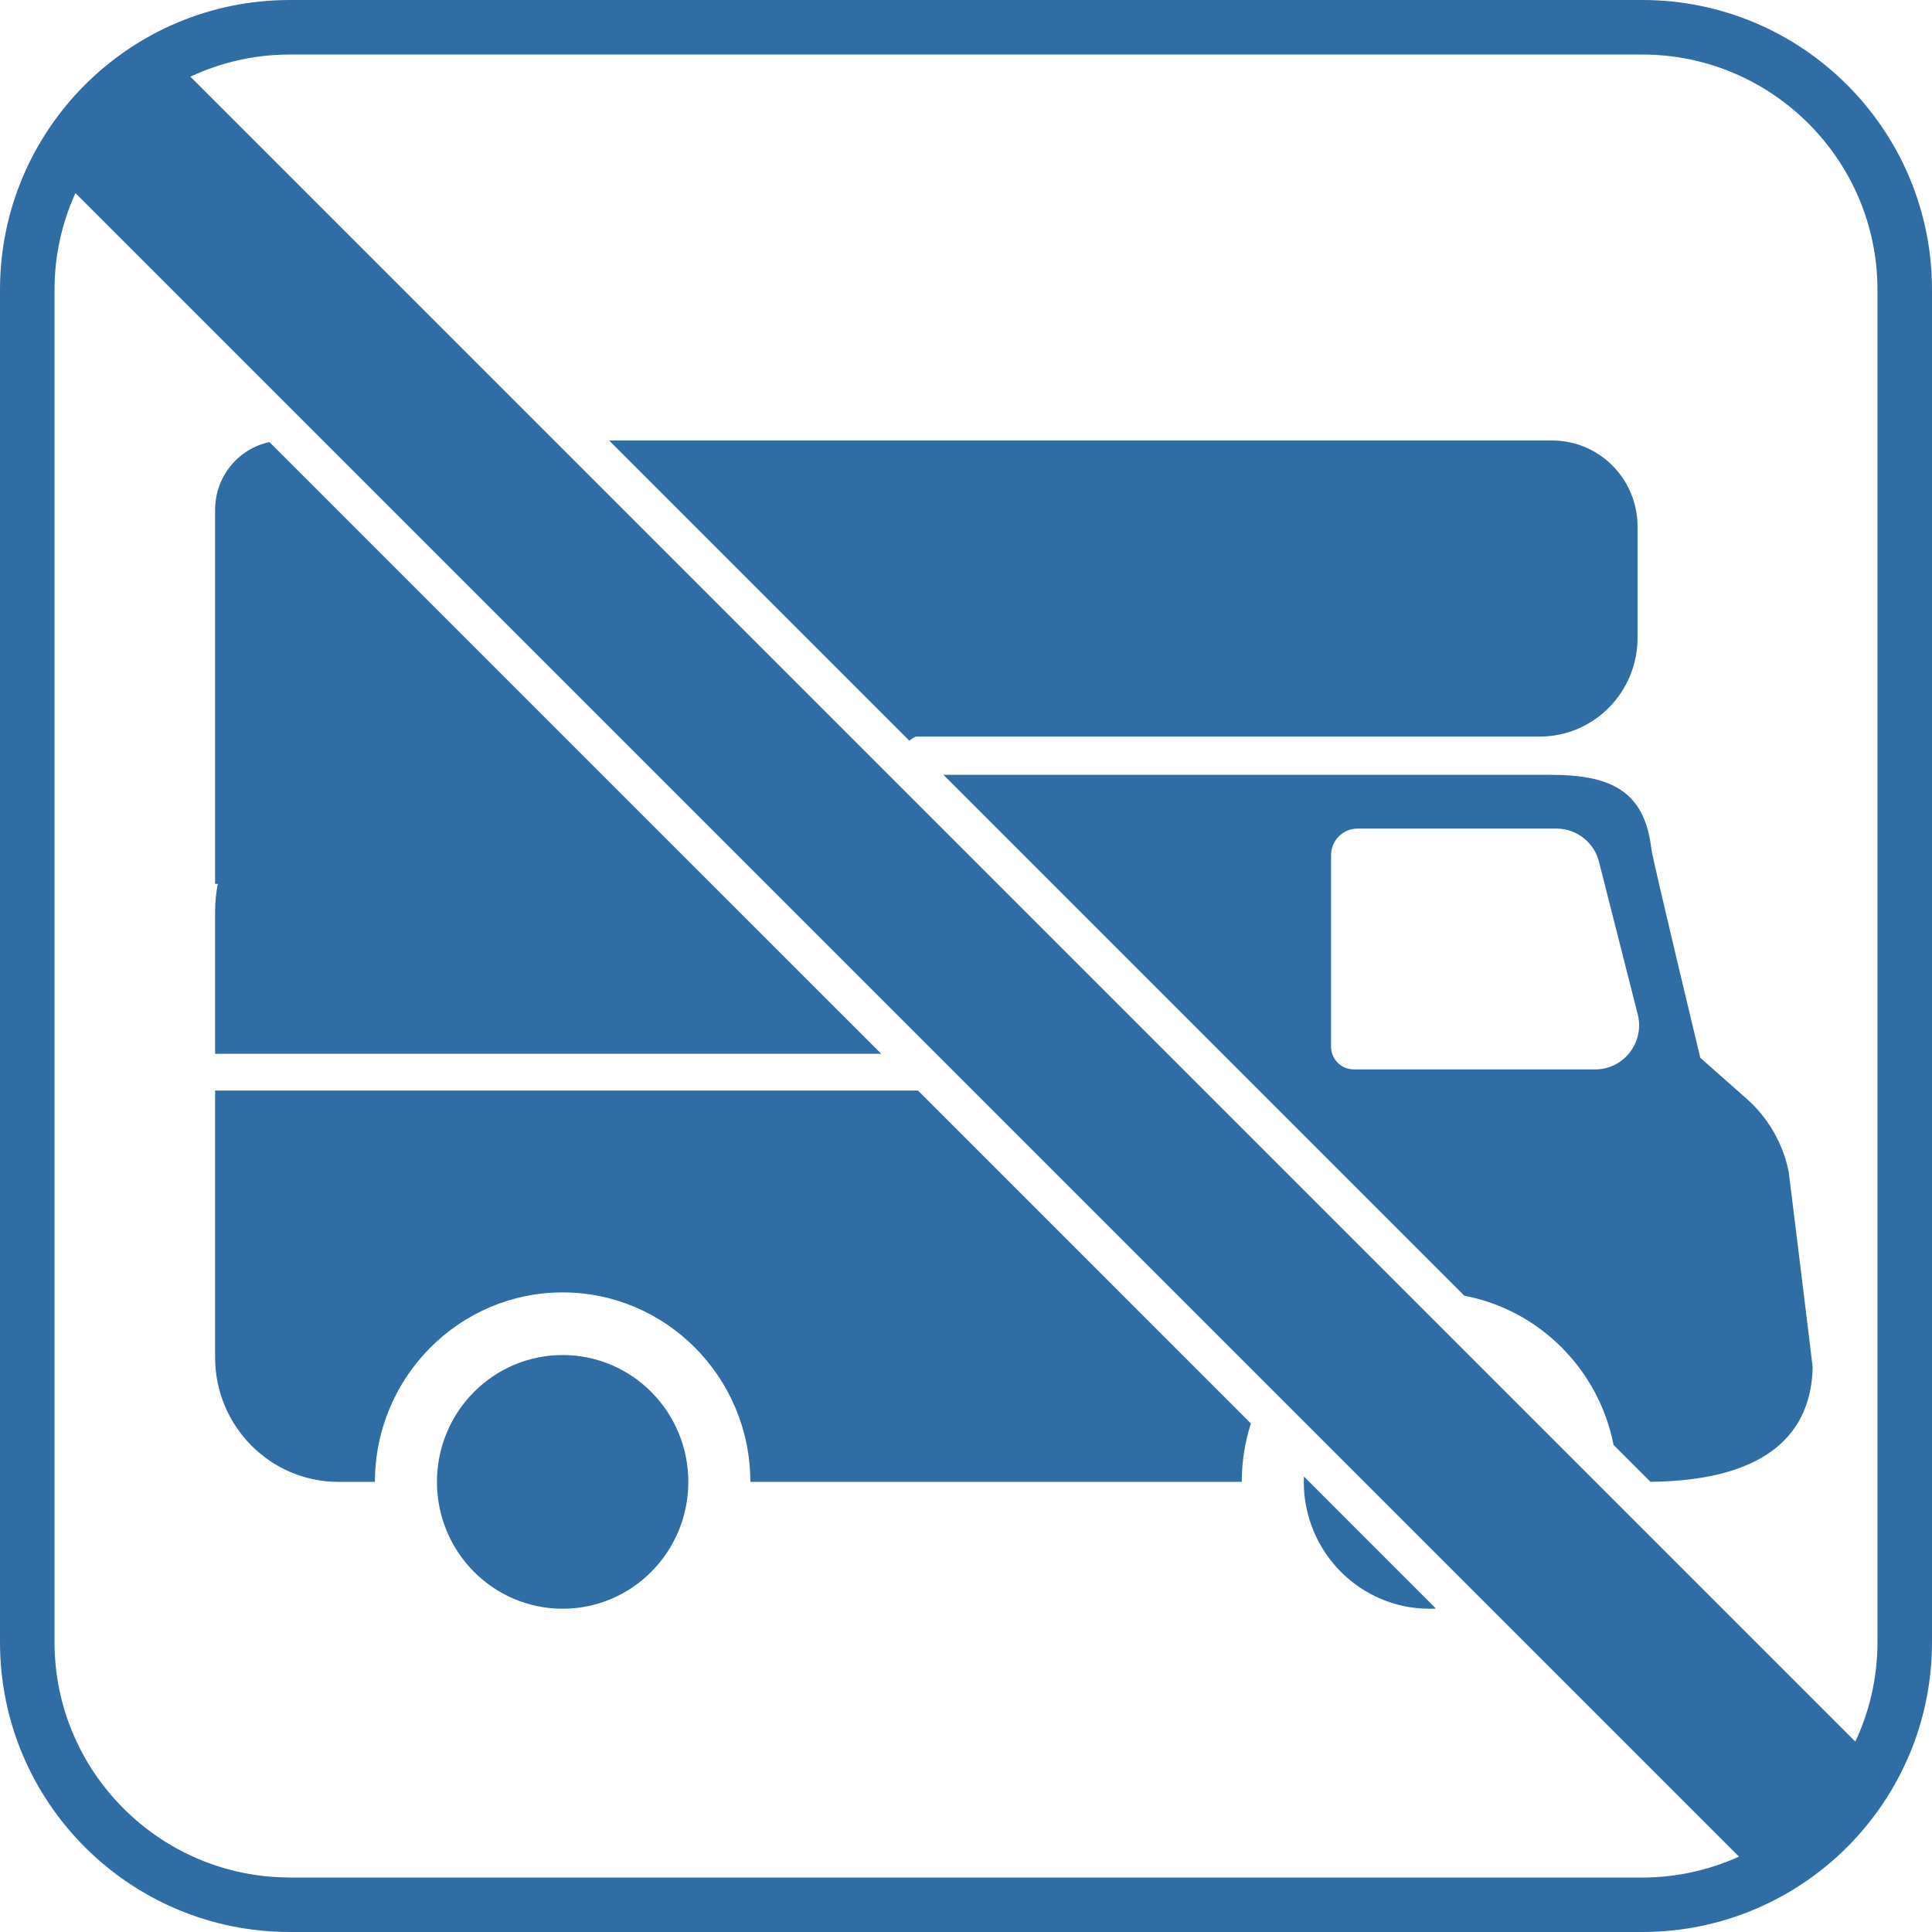 <?xml version="1.0" encoding="UTF-8"?><svg id="Ebene_2" xmlns="http://www.w3.org/2000/svg" viewBox="0 0 283.46 283.46"><defs><style>.cls-1{fill:#306da5;}</style></defs><g id="dtp_campingvehicletrailer_forbidden_regular"><g><path class="cls-1" d="M240.94,0H42.52C19.04,0,0,19.04,0,42.52V240.94c0,23.48,19.04,42.52,42.52,42.52H240.94c23.48,0,42.52-19.04,42.52-42.52V42.52c0-23.48-19.04-42.52-42.52-42.52Zm0,8c19.03,0,34.52,15.49,34.52,34.52V240.94c0,5.21-1.17,10.16-3.25,14.59L27.93,11.25c4.44-2.08,9.38-3.25,14.59-3.25H240.94ZM42.52,275.46c-19.03,0-34.52-15.49-34.52-34.52V42.52c0-5.06,1.1-9.86,3.07-14.19l36.3,36.3,95.38,95.38,43.27,43.27,6.78,6.78,62.2,62.2,.14,.14c-4.33,1.96-9.14,3.07-14.19,3.07H42.52Z"/><path class="cls-1" d="M191.29,217.42c0,10.27,8.26,18.61,18.44,18.61,.32,0,.63-.01,.95-.02l-19.37-19.38c-.01,.26-.02,.53-.02,.79Z"/><ellipse class="cls-1" cx="82.55" cy="217.42" rx="18.44" ry="18.61"/><path class="cls-1" d="M39.53,64.86c-4.56,.97-7.97,5.05-7.97,9.94v54.88h.4c-.26,1.29-.4,2.64-.4,4.01v20.92h97.73L39.53,64.86Z"/><path class="cls-1" d="M31.56,160.01v39.14c0,10.09,8.11,18.27,18.1,18.27h5.35c0-15.33,12.36-27.8,27.54-27.8s27.54,12.47,27.54,27.8h72.1c0-2.99,.47-5.87,1.34-8.57l-48.84-48.84H31.56Z"/><path class="cls-1" d="M227.51,113.68h-89.09l76.43,76.43c11.01,2.09,19.72,10.81,21.89,21.89l5.41,5.41c17.72-.19,23.61-7.61,23.8-16.82,0-.23-3.51-28.64-3.51-28.64-.83-4.15-2.99-7.92-6.14-10.71l-6.83-6.04s-7-29.06-7.19-30.67c-.98-8.54-6.04-10.85-14.77-10.85Zm6.55,43.22h-35.45c-1.83,0-3.32-1.49-3.32-3.34v-28.08c0-2.16,1.74-3.91,3.88-3.91h29.2c3.01,0,5.62,2.1,6.28,5.06l5.68,22.37c.9,4.05-2.16,7.9-6.27,7.9Z"/><path class="cls-1" d="M134.36,108.07h91.54c7.93,0,14.36-6.49,14.36-14.49v-16.32c0-6.98-5.61-12.63-12.52-12.63H89.37l44.05,44.05c.26-.23,.57-.43,.94-.61Z"/></g></g></svg>